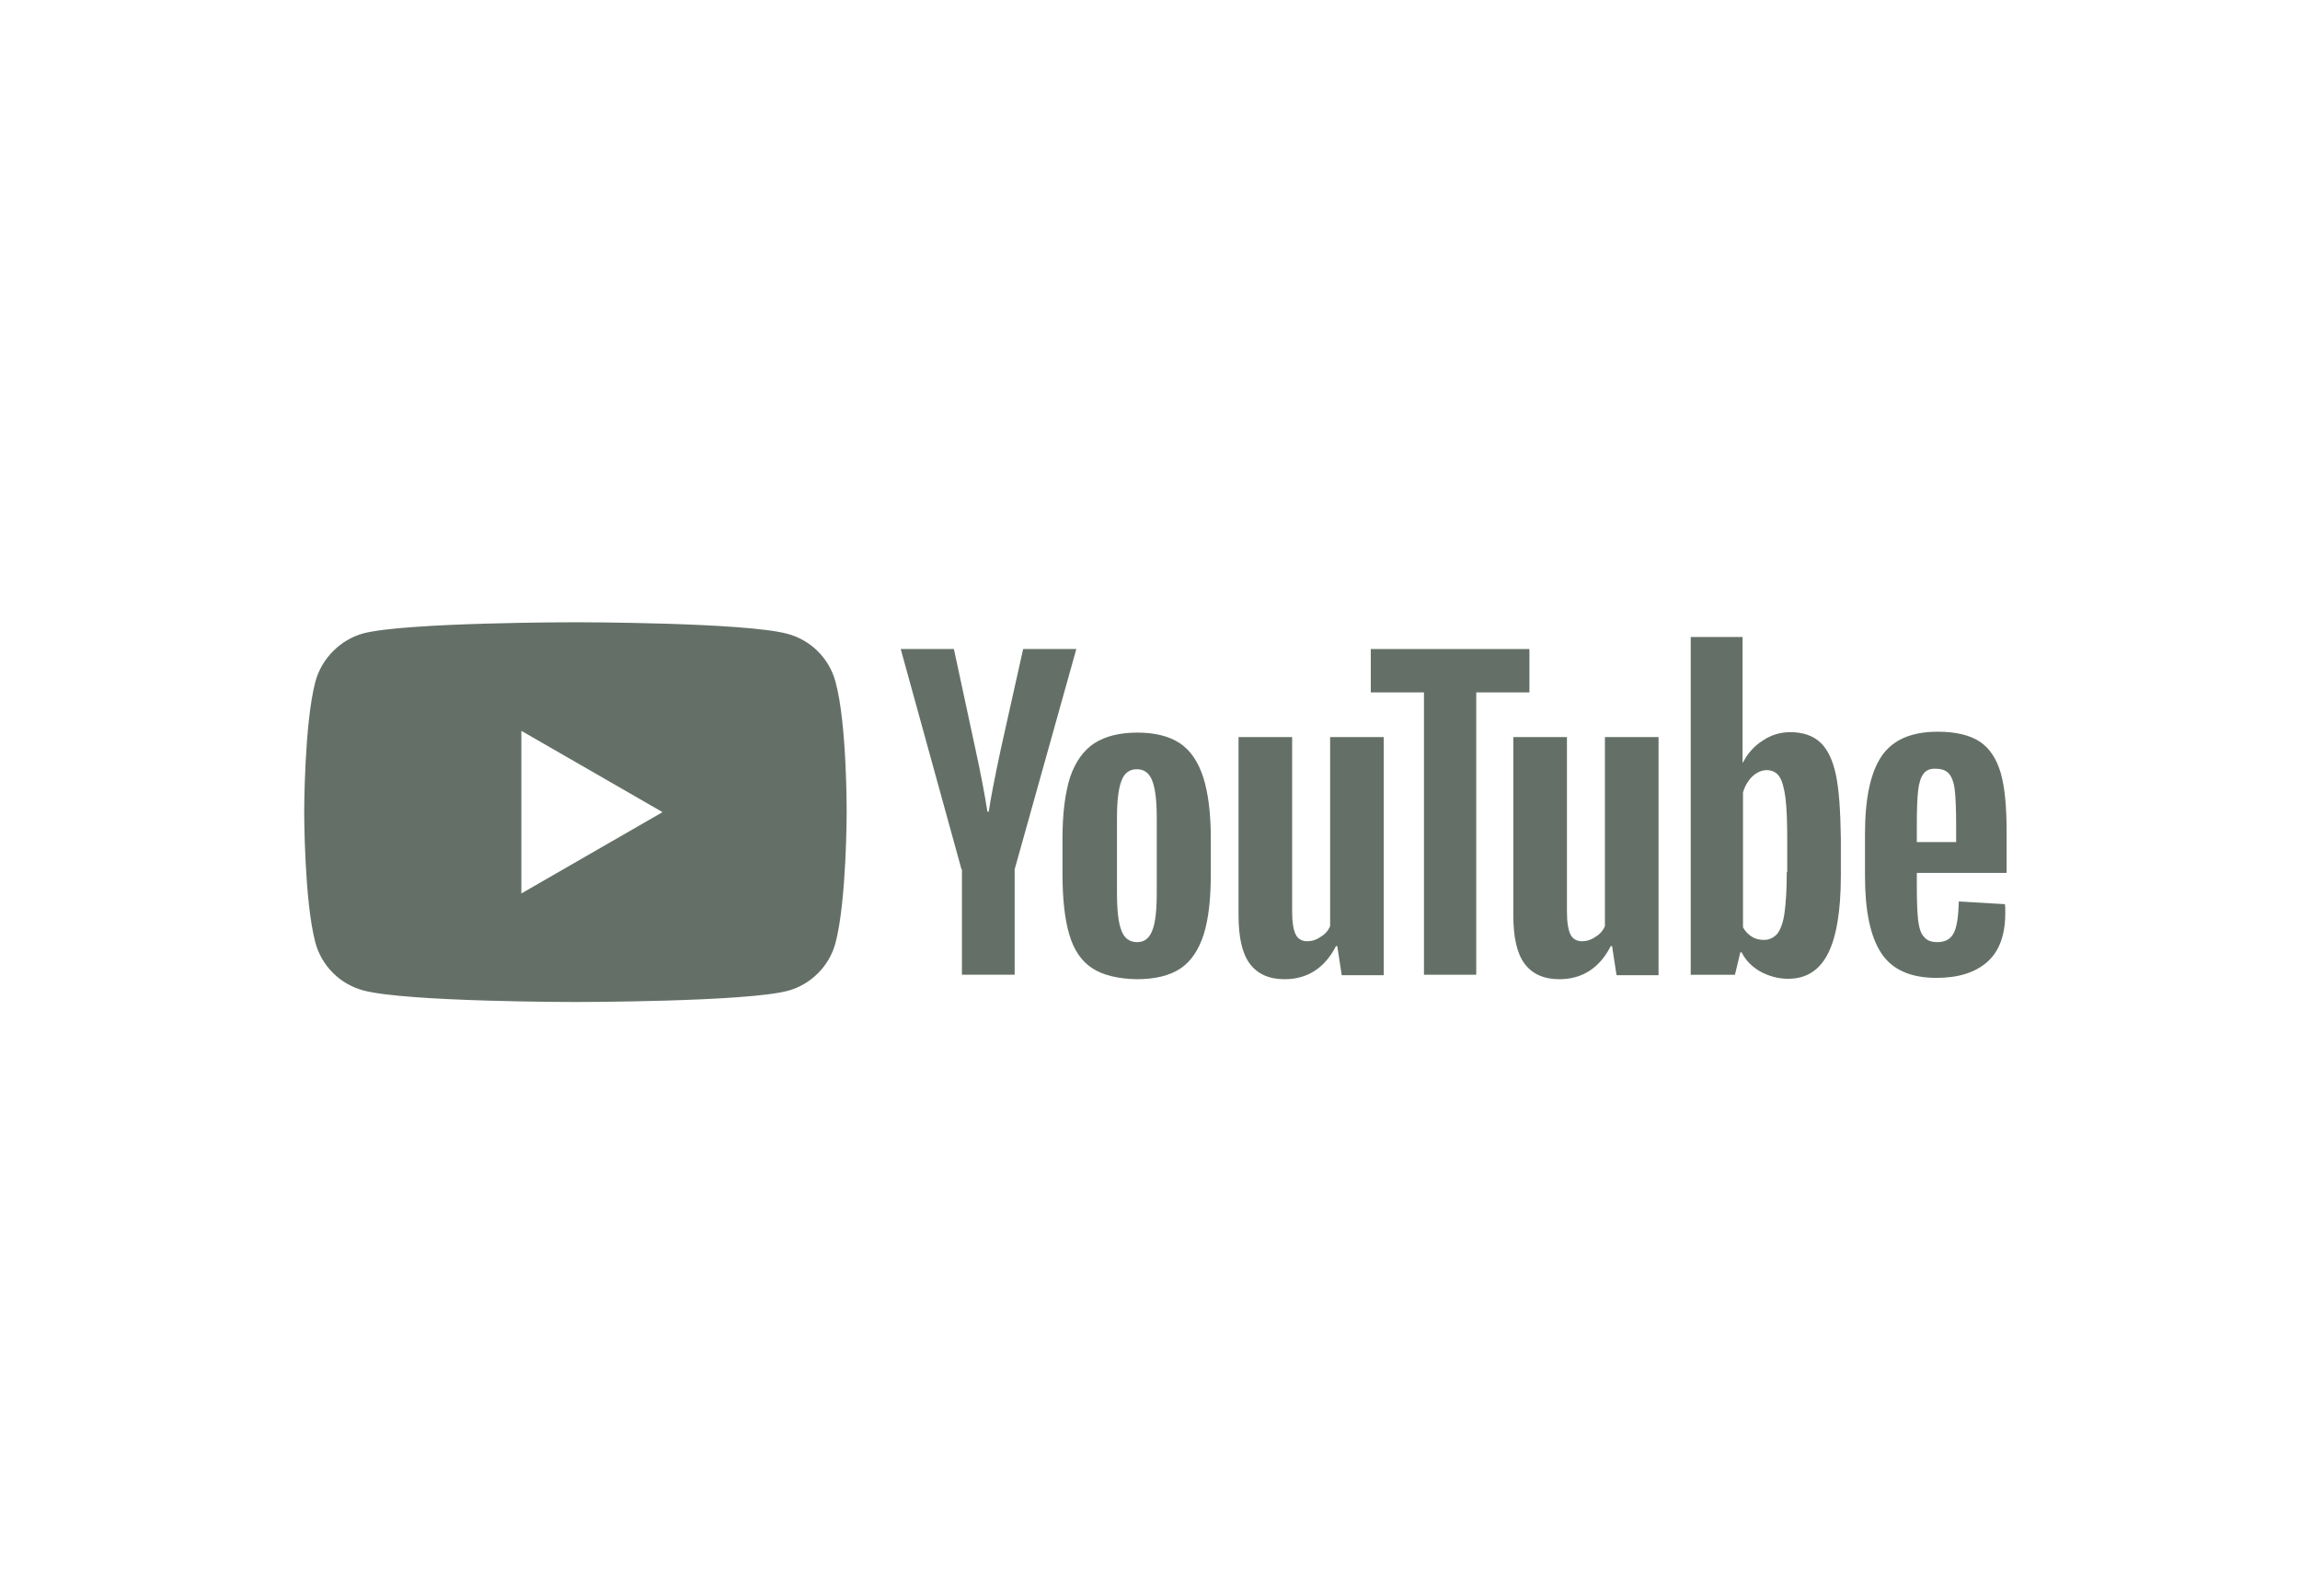 <svg width="196" height="136" viewBox="0 0 196 136" fill="none" xmlns="http://www.w3.org/2000/svg">
<path fill-rule="evenodd" clip-rule="evenodd" d="M67.123 54.023C69.103 54.556 70.664 56.117 71.198 58.098C72.188 61.715 72.15 69.254 72.15 69.254C72.15 69.254 72.15 76.756 71.198 80.373C70.664 82.353 69.103 83.914 67.123 84.448C63.506 85.399 49.036 85.399 49.036 85.399C49.036 85.399 34.605 85.399 30.949 84.409C28.969 83.876 27.408 82.315 26.875 80.335C25.923 76.756 25.923 69.216 25.923 69.216C25.923 69.216 25.923 61.715 26.875 58.098C27.408 56.117 29.007 54.518 30.949 53.985C34.566 53.033 49.036 53.033 49.036 53.033C49.036 53.033 63.506 53.033 67.123 54.023ZM56.461 69.217L44.429 76.147V62.287L56.461 69.217Z" fill="#647067"/>
<path d="M93.054 82.505C92.14 81.896 91.493 80.944 91.112 79.611C90.731 78.316 90.541 76.565 90.541 74.432V71.5C90.541 69.33 90.769 67.578 91.188 66.246C91.645 64.913 92.331 63.961 93.245 63.352C94.197 62.742 95.415 62.438 96.938 62.438C98.423 62.438 99.642 62.742 100.556 63.352C101.469 63.961 102.117 64.951 102.536 66.246C102.954 67.54 103.183 69.292 103.183 71.5V74.432C103.183 76.603 102.993 78.316 102.574 79.649C102.155 80.944 101.507 81.934 100.594 82.543C99.68 83.152 98.423 83.457 96.862 83.457C95.263 83.419 93.968 83.114 93.054 82.505ZM98.195 79.306C98.461 78.659 98.576 77.555 98.576 76.07V69.749C98.576 68.302 98.461 67.236 98.195 66.55C97.928 65.865 97.509 65.56 96.862 65.56C96.253 65.56 95.796 65.903 95.567 66.55C95.301 67.236 95.186 68.302 95.186 69.749V76.07C95.186 77.555 95.301 78.659 95.567 79.306C95.796 79.954 96.253 80.296 96.9 80.296C97.509 80.296 97.928 79.992 98.195 79.306Z" fill="#647067"/>
<path d="M163.346 74.47V75.499C163.346 76.793 163.384 77.783 163.46 78.43C163.537 79.078 163.689 79.573 163.955 79.839C164.184 80.144 164.565 80.296 165.098 80.296C165.783 80.296 166.24 80.03 166.507 79.497C166.773 78.963 166.887 78.088 166.926 76.831L170.848 77.06C170.886 77.25 170.886 77.478 170.886 77.783C170.886 79.649 170.391 81.058 169.363 81.972C168.334 82.886 166.887 83.343 165.022 83.343C162.775 83.343 161.214 82.619 160.3 81.21C159.386 79.801 158.929 77.631 158.929 74.661V71.12C158.929 68.073 159.386 65.865 160.338 64.456C161.29 63.047 162.889 62.362 165.136 62.362C166.697 62.362 167.916 62.666 168.753 63.237C169.591 63.809 170.162 64.722 170.505 65.903C170.848 67.121 171 68.797 171 70.929V74.394H163.346V74.47ZM163.917 65.941C163.689 66.246 163.537 66.703 163.46 67.35C163.384 67.997 163.346 68.987 163.346 70.32V71.767H166.697V70.32C166.697 69.025 166.659 68.035 166.583 67.35C166.507 66.664 166.316 66.207 166.088 65.941C165.859 65.674 165.479 65.522 165.022 65.522C164.489 65.484 164.146 65.636 163.917 65.941Z" fill="#647067"/>
<path d="M81.935 74.089L76.757 55.316H81.288L83.116 63.808C83.573 65.902 83.915 67.692 84.144 69.177H84.258C84.41 68.111 84.753 66.359 85.286 63.846L87.19 55.316H91.722L86.467 74.089V83.075H81.974V74.089H81.935Z" fill="#647067"/>
<path d="M117.919 62.819V83.114H114.34L113.959 80.639H113.845C112.893 82.505 111.408 83.457 109.466 83.457C108.133 83.457 107.143 83 106.496 82.124C105.849 81.248 105.544 79.877 105.544 77.974V62.819H110.113V77.707C110.113 78.621 110.228 79.268 110.418 79.649C110.608 80.03 110.951 80.22 111.408 80.22C111.789 80.22 112.17 80.106 112.55 79.839C112.931 79.611 113.198 79.306 113.35 78.926V62.819H117.919Z" fill="#647067"/>
<path d="M141.337 62.819V83.114H137.757L137.377 80.639H137.262C136.31 82.505 134.825 83.457 132.883 83.457C131.551 83.457 130.561 83 129.913 82.124C129.266 81.248 128.961 79.877 128.961 77.974V62.819H133.531V77.707C133.531 78.621 133.645 79.268 133.835 79.649C134.026 80.03 134.368 80.22 134.825 80.22C135.206 80.22 135.587 80.106 135.968 79.839C136.349 79.611 136.615 79.306 136.767 78.926V62.819H141.337Z" fill="#647067"/>
<path d="M130.333 59.01H125.801V83.075H121.346V59.01H116.815V55.316H130.333V59.01Z" fill="#647067"/>
<path d="M156.454 66.055C156.187 64.76 155.73 63.847 155.121 63.276C154.512 62.704 153.636 62.4 152.57 62.4C151.732 62.4 150.933 62.628 150.209 63.123C149.486 63.58 148.915 64.227 148.534 64.989H148.496V54.289H144.079V83.076H147.848L148.305 81.172H148.42C148.762 81.858 149.295 82.391 150.019 82.809C150.742 83.19 151.504 83.419 152.38 83.419C153.941 83.419 155.045 82.695 155.769 81.286C156.492 79.877 156.873 77.631 156.873 74.623V71.424C156.835 69.101 156.72 67.312 156.454 66.055ZM152.265 74.318C152.265 75.803 152.189 76.945 152.075 77.783C151.961 78.621 151.732 79.23 151.466 79.573C151.161 79.915 150.78 80.106 150.323 80.106C149.943 80.106 149.6 80.03 149.295 79.839C148.991 79.649 148.724 79.382 148.534 79.04V67.54C148.686 67.007 148.953 66.55 149.333 66.169C149.714 65.827 150.133 65.636 150.552 65.636C151.009 65.636 151.39 65.827 151.618 66.169C151.885 66.55 152.037 67.159 152.151 67.997C152.265 68.873 152.303 70.091 152.303 71.653V74.318H152.265Z" fill="#647067"/>
</svg>
